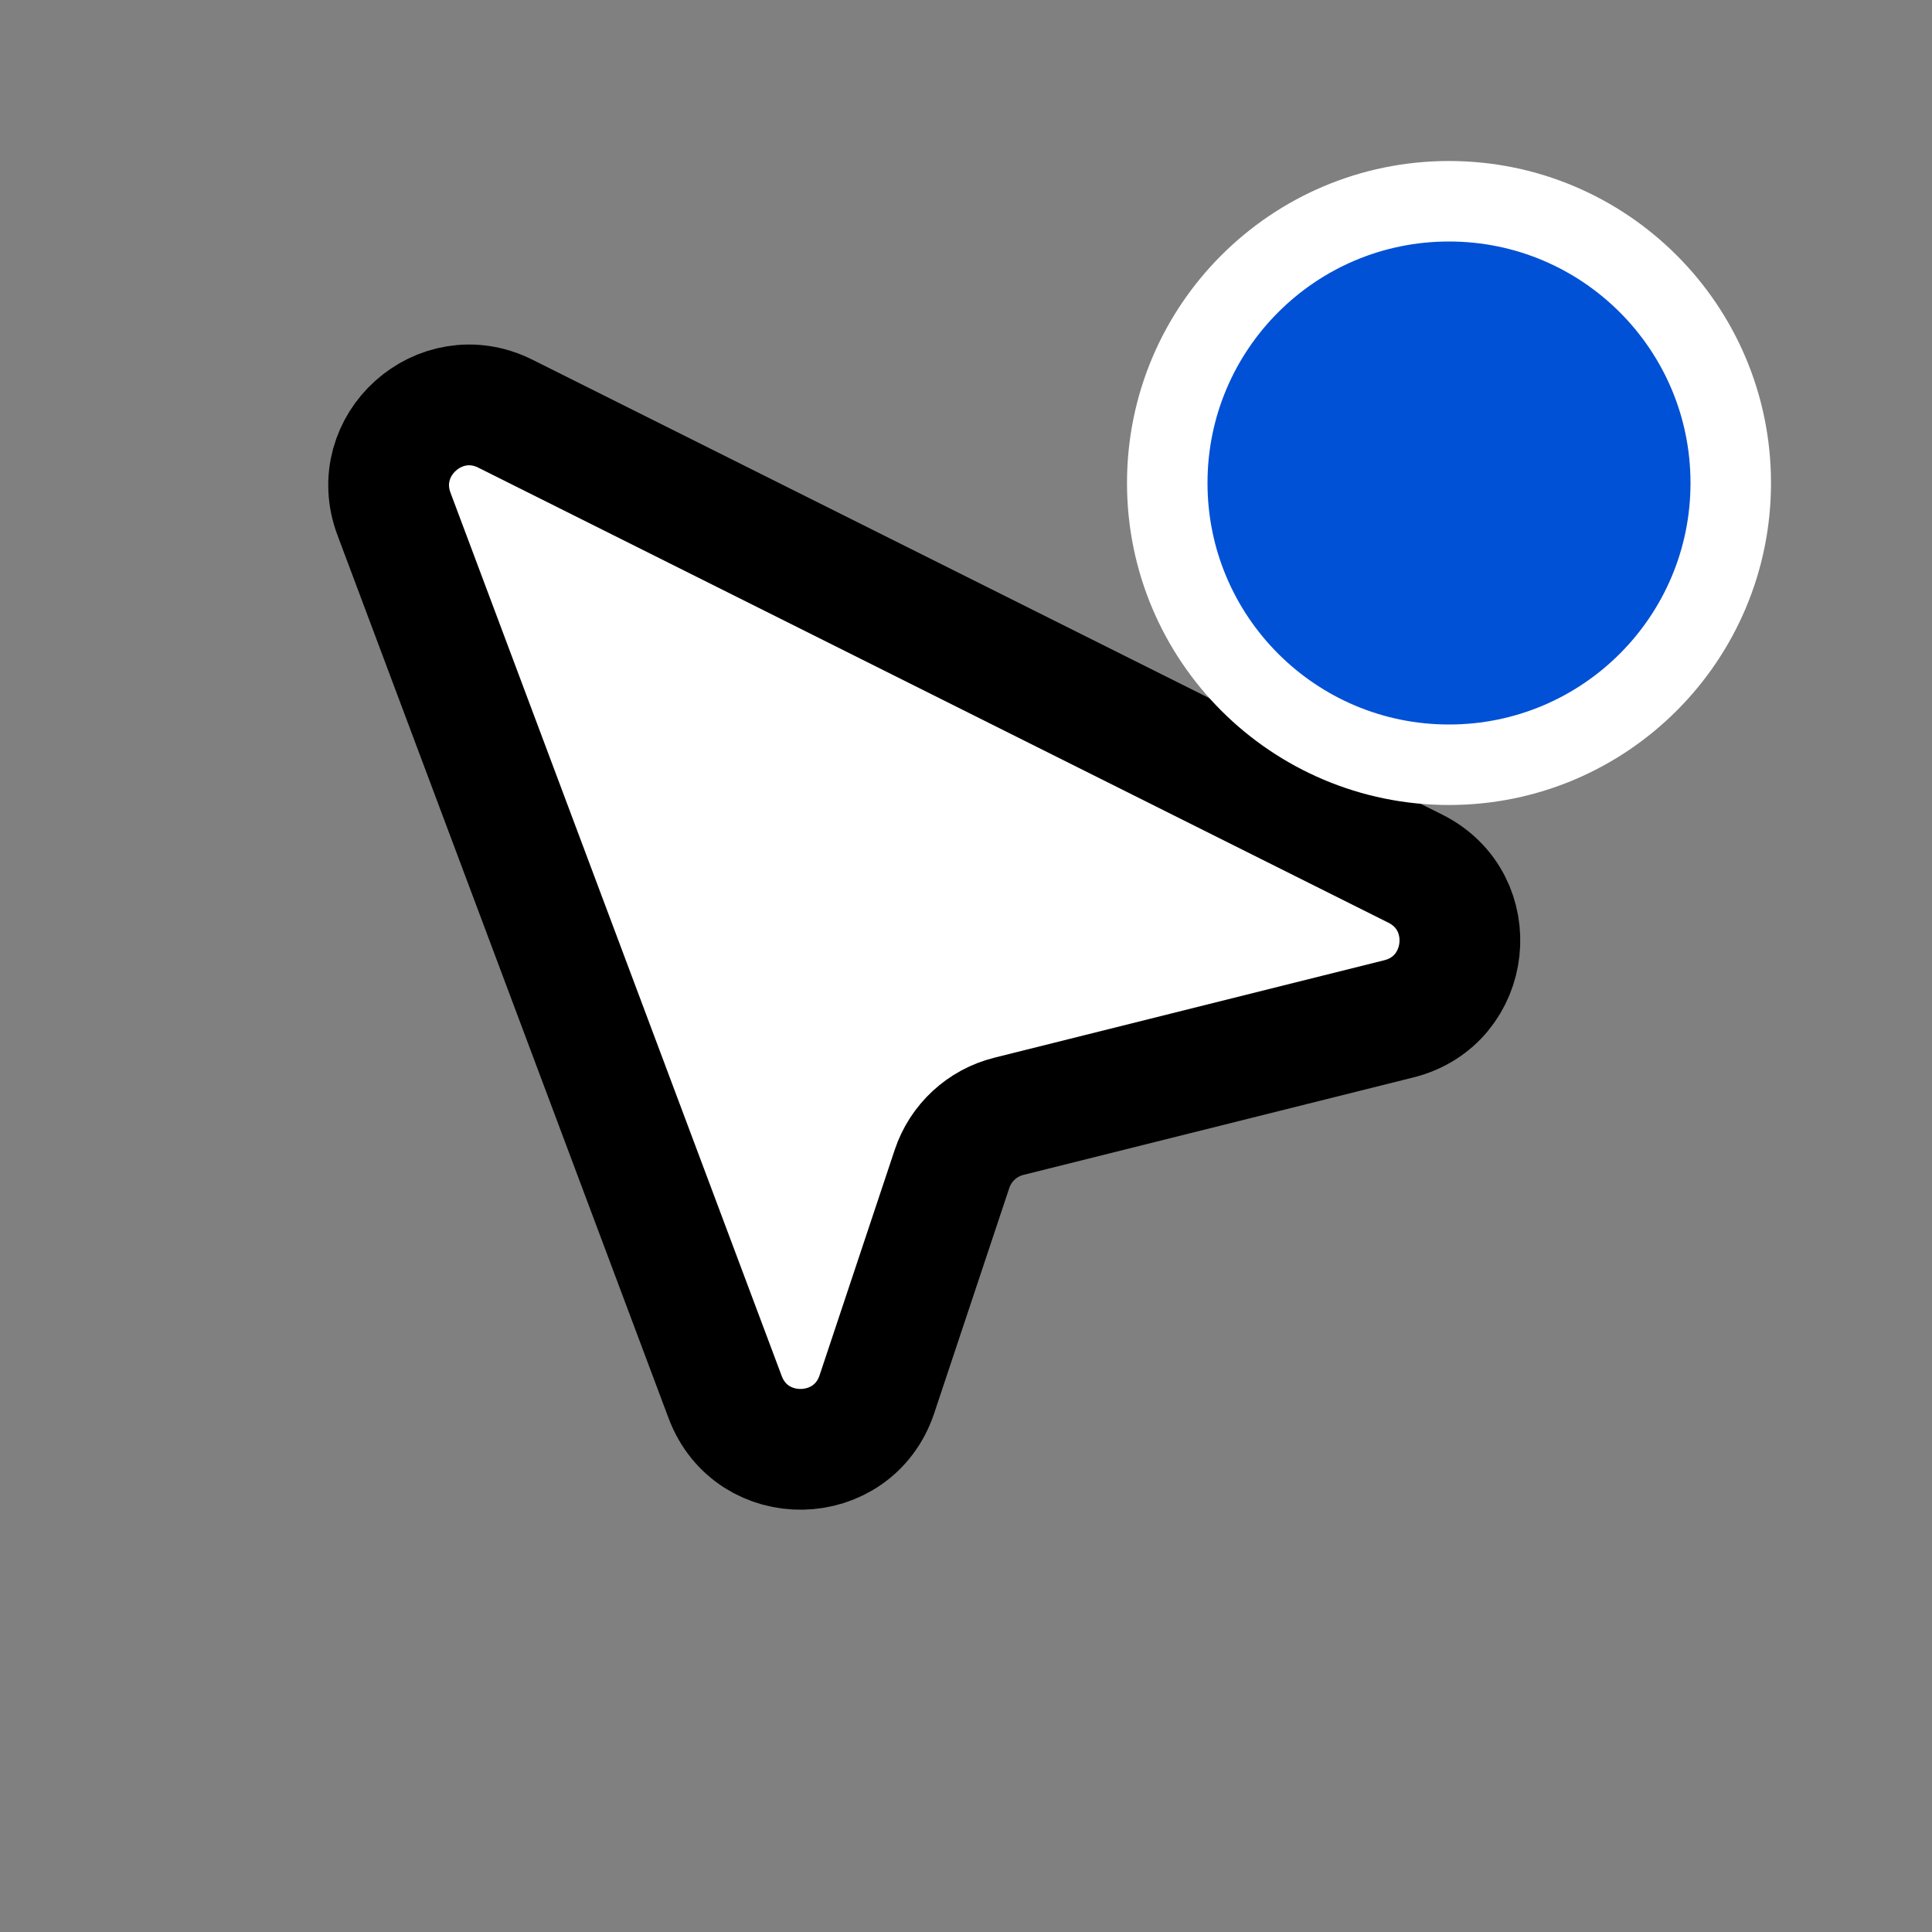 <svg width="24" height="24" viewBox="0 0 24 24" fill="none" xmlns="http://www.w3.org/2000/svg">
<rect x="0" y="0" width="24" height="24" fill="#808080" stroke="none"/>
<path d="M4.894 6.384C4.575 5.533 5.465 4.732 6.278 5.139L17.582 10.791C18.413 11.206 18.278 12.431 17.378 12.656L12.533 13.867C12.201 13.95 11.934 14.196 11.826 14.521L10.893 17.32C10.595 18.214 9.339 18.238 9.008 17.355L4.894 6.384Z" fill="white" stroke="black" stroke-width="1.5" stroke-linejoin="round"/>
<path d="M18 9.5C19.933 9.5 21.5 7.933 21.5 6C21.5 4.067 19.933 2.5 18 2.5C16.067 2.5 14.5 4.067 14.5 6C14.5 7.933 16.067 9.5 18 9.5Z" fill="#0051D5" stroke="white"/>
</svg>
